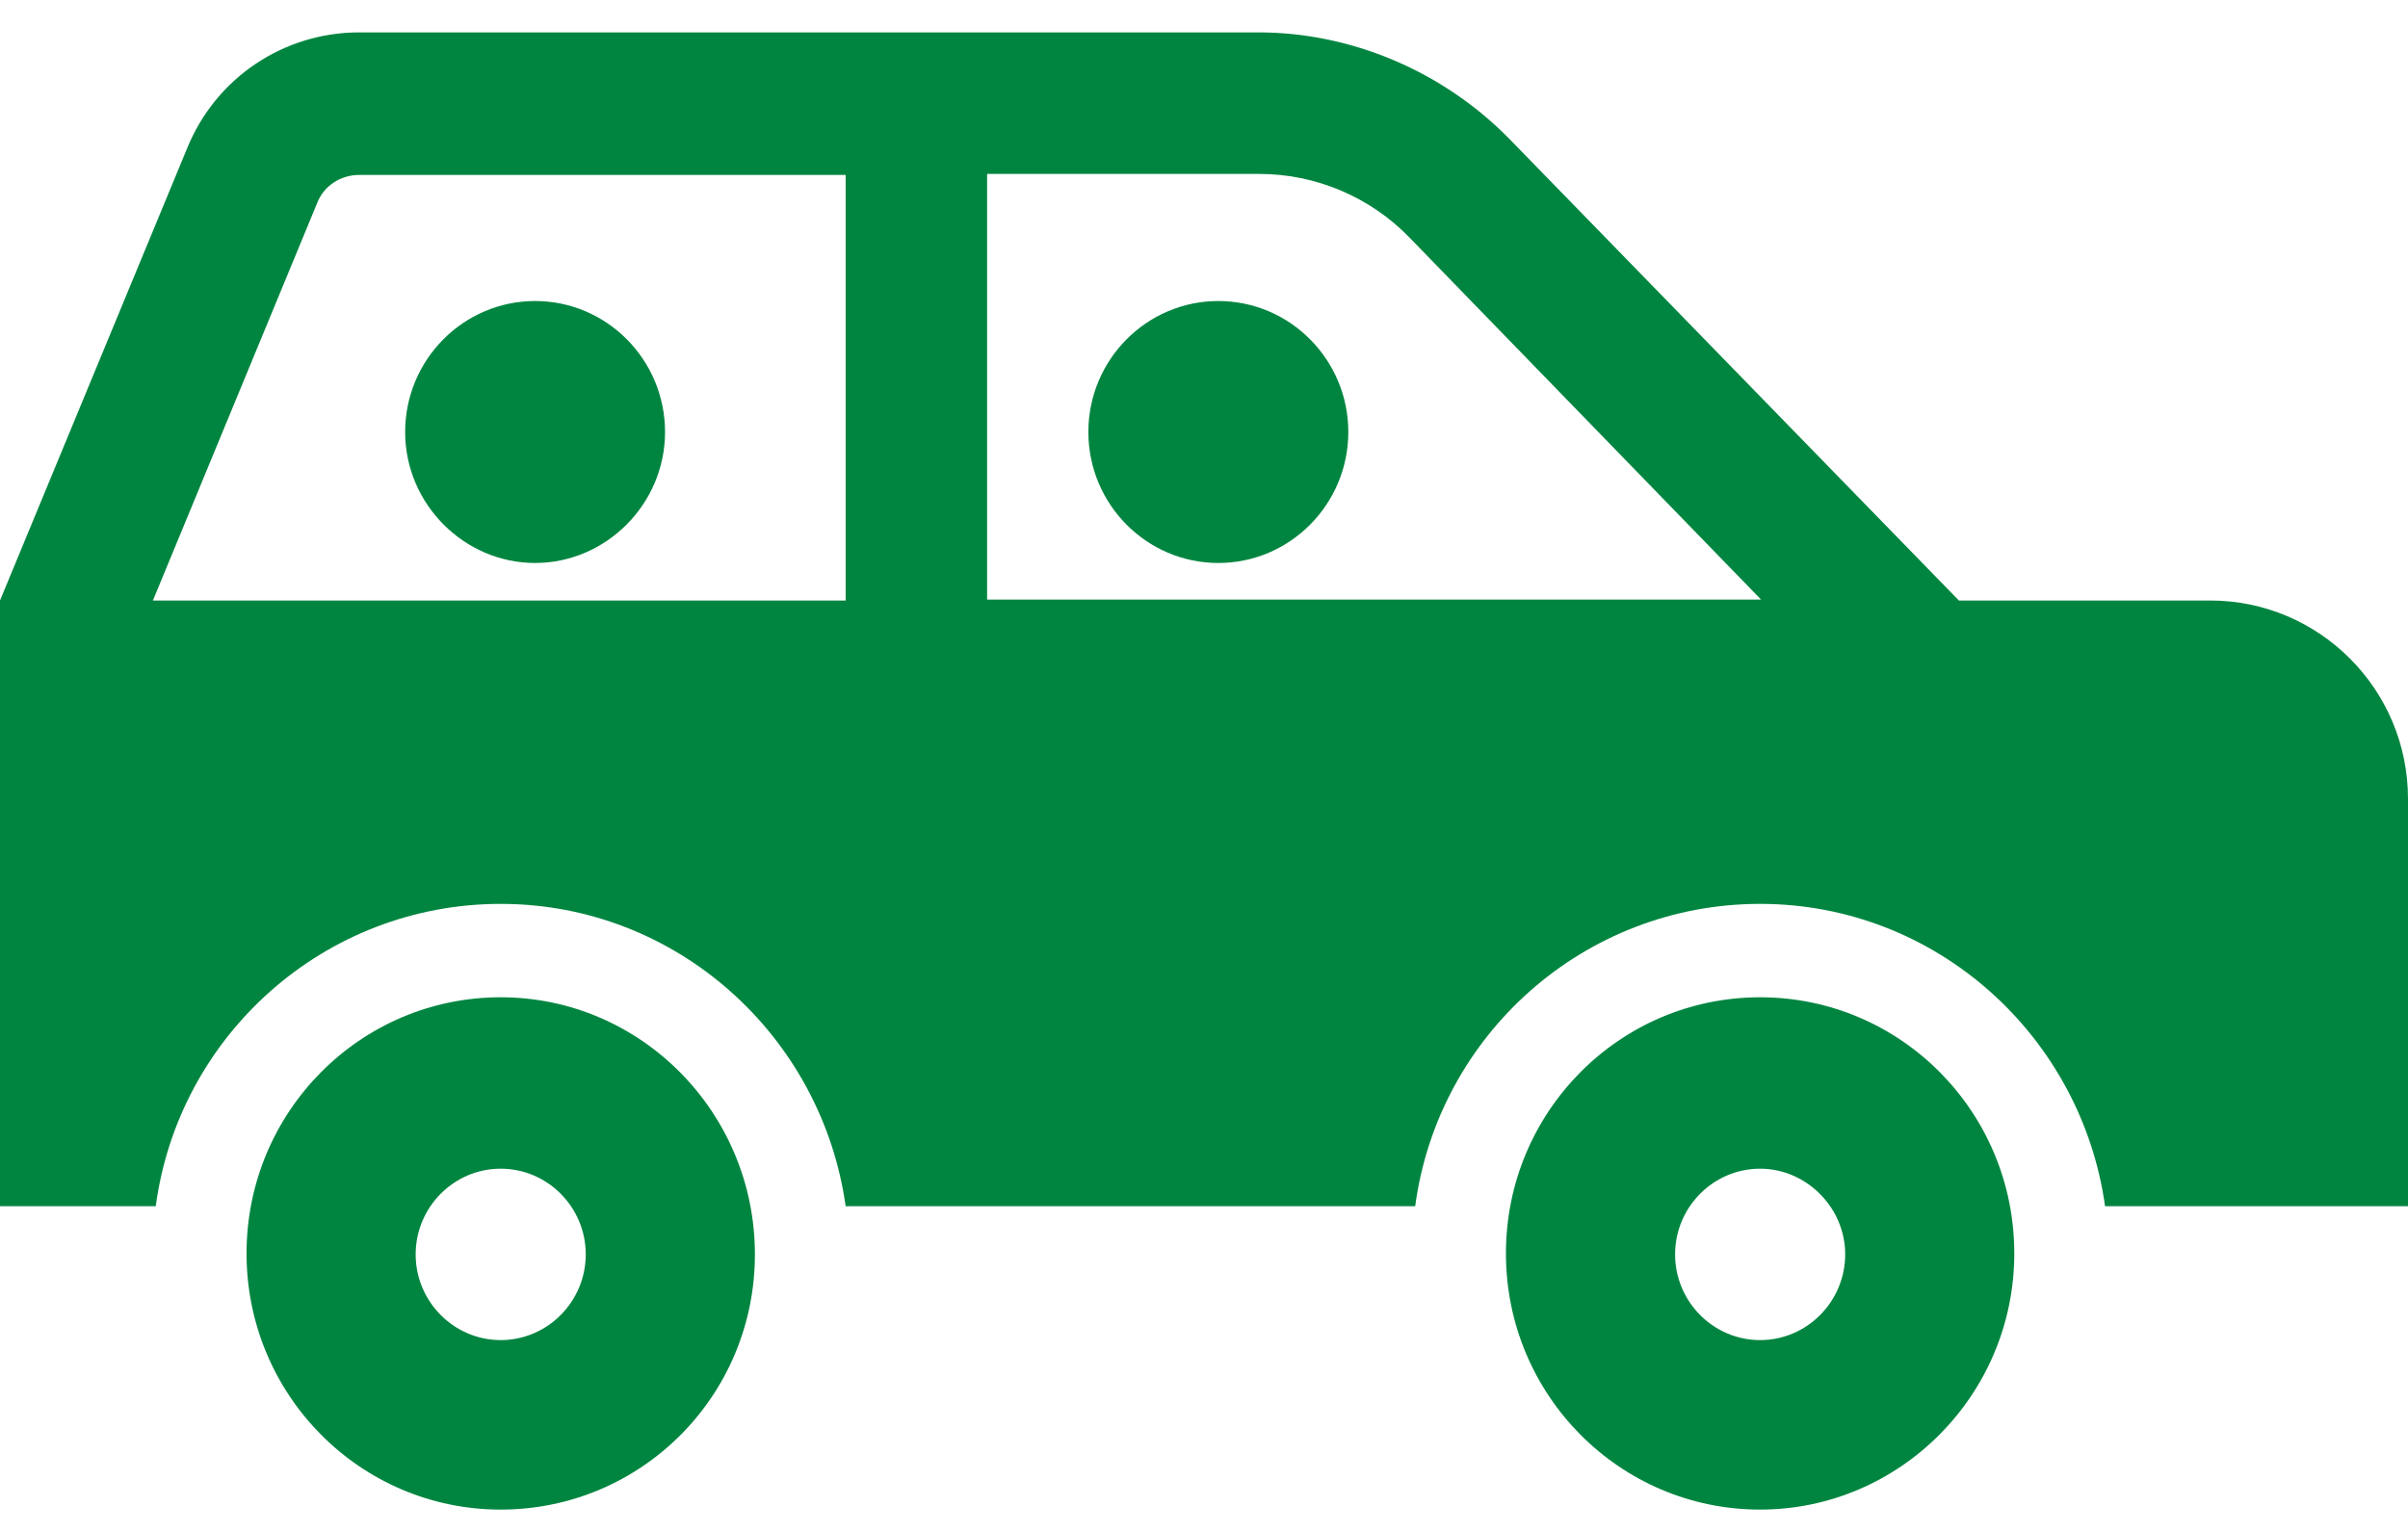 <svg width="44" height="28" viewBox="0 0 44 28" fill="none" xmlns="http://www.w3.org/2000/svg">
<path d="M9.149 27.592C6.583 27.592 4.505 25.497 4.505 22.91C4.505 20.323 6.583 18.228 9.149 18.228C11.716 18.228 13.794 20.34 13.794 22.927C13.794 25.515 11.716 27.592 9.149 27.592ZM9.149 21.361C8.294 21.361 7.595 22.065 7.595 22.927C7.595 23.79 8.294 24.494 9.149 24.494C10.005 24.494 10.703 23.79 10.703 22.927C10.703 22.065 10.005 21.361 9.149 21.361ZM32.162 27.592C29.595 27.592 27.517 25.497 27.517 22.91C27.517 20.323 29.595 18.228 32.162 18.228C34.729 18.228 36.806 20.323 36.806 22.91C36.806 25.497 34.711 27.592 32.162 27.592ZM32.162 21.361C31.306 21.361 30.608 22.065 30.608 22.927C30.608 23.79 31.306 24.494 32.162 24.494C33.017 24.494 33.716 23.79 33.716 22.927C33.716 22.065 33 21.361 32.162 21.361ZM40.386 10.976H35.794L27.587 2.546C26.383 1.313 24.706 0.592 22.995 0.592H6.565C5.186 0.592 3.946 1.419 3.422 2.704L0 10.976V22.047H2.846C3.265 18.915 5.937 16.521 9.149 16.521C12.362 16.521 15.016 18.932 15.452 22.047H25.859C26.278 18.915 28.949 16.521 32.162 16.521C35.375 16.521 38.029 18.932 38.465 22.047H44V14.602C44 12.596 42.376 10.976 40.386 10.976ZM2.794 10.976L5.797 3.707C5.919 3.39 6.233 3.197 6.565 3.197H15.452V10.976H2.794ZM18.037 10.976V3.179H23.013C24.043 3.179 25.038 3.602 25.754 4.341L32.179 10.959H18.037V10.976ZM22.262 5.502C23.571 5.502 24.637 6.576 24.637 7.896C24.637 9.216 23.571 10.29 22.262 10.29C20.952 10.29 19.887 9.216 19.887 7.896C19.887 6.576 20.952 5.502 22.262 5.502ZM9.778 5.502C11.087 5.502 12.152 6.576 12.152 7.896C12.152 9.216 11.07 10.29 9.778 10.29C8.486 10.29 7.403 9.216 7.403 7.896C7.403 6.576 8.468 5.502 9.778 5.502Z" fill="#008540"/>
</svg>

